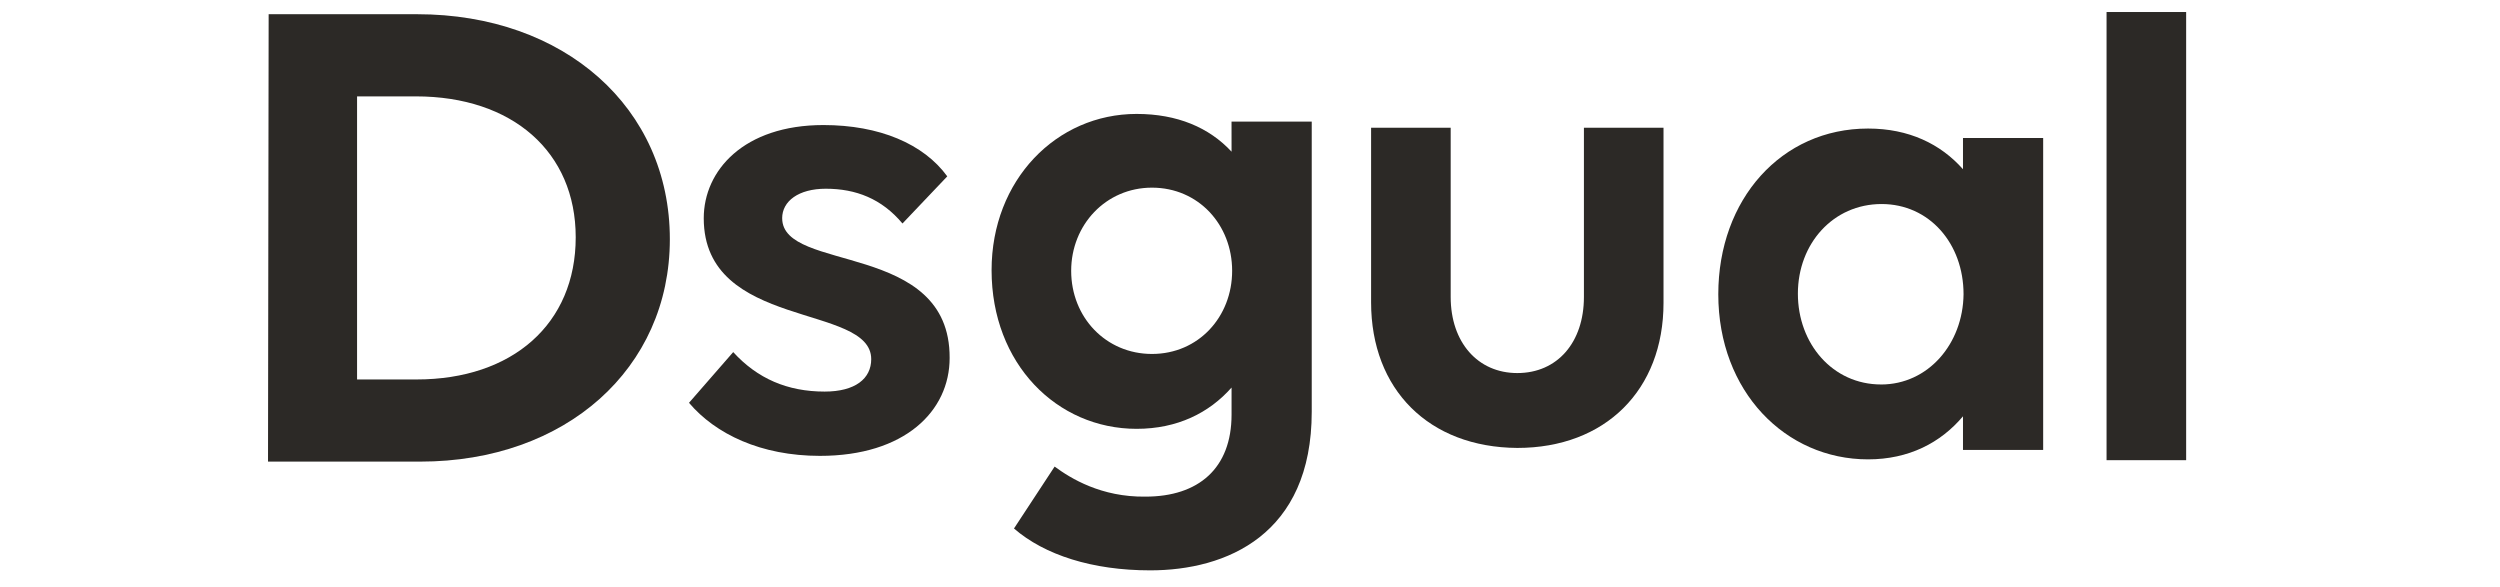 <?xml version="1.0" encoding="UTF-8" standalone="no"?>
<svg
   width="98"
   height="23"
   viewBox="0 0 98 23"
   fill="none"
   version="1.1"
   id="svg9"
   sodipodi:docname="LogoDesigual.svg"
   xmlns:inkscape="http://www.inkscape.org/namespaces/inkscape"
   xmlns:sodipodi="http://sodipodi.sourceforge.net/DTD/sodipodi-0.dtd"
   xmlns="http://www.w3.org/2000/svg"
   xmlns:svg="http://www.w3.org/2000/svg">
  <defs
     id="defs9" />
  <sodipodi:namedview
     id="namedview9"
     pagecolor="#ffffff"
     bordercolor="#000000"
     borderopacity="0.25"
     inkscape:showpageshadow="2"
     inkscape:pageopacity="0.0"
     inkscape:pagecheckerboard="0"
     inkscape:deskcolor="#d1d1d1">
    <inkscape:page
       x="0"
       y="0"
       width="98"
       height="23"
       id="page2"
       margin="0"
       bleed="0" />
  </sodipodi:namedview>
  <path
     d="m 56.867,5.008 h -3.12 v 6.842 c 0,3.421 2.265,5.686 5.731,5.709 3.445,0 5.732,-2.264 5.732,-5.686 v -6.866 h -3.12 v 6.634 c 0,1.78 -1.039,2.983 -2.612,2.983 -1.548,0 -2.611,-1.203 -2.611,-2.983 v -6.634"
     fill="#2c2926"
     id="path2" />
  <path
     d="m 73.736,15.071 c -1.895,0 -3.259,-1.595 -3.259,-3.559 0,-1.965 1.386,-3.514 3.281,-3.514 1.873,0 3.213,1.549 3.213,3.537 -0.022,1.942 -1.386,3.537 -3.235,3.537 z m 3.213,2.566 h 3.143 V 5.409 h -3.143 v 1.225 c -0.878,-0.993 -2.127,-1.595 -3.721,-1.595 -3.398,0 -5.871,2.774 -5.871,6.496 0,3.815 2.635,6.472 5.871,6.472 1.594,0 2.843,-0.647 3.721,-1.688 v 1.319"
     fill="#2c2926"
     id="path3" />
  <path
     d="m 82.577,18.039 h 3.12 V 0.471 h -3.12 V 18.039"
     fill="#2c2926"
     id="path4" />
  <path
     d="m 16.301,3.778 c 3.79,0 6.267,2.179 6.267,5.524 0,3.393 -2.477,5.573 -6.242,5.573 h -2.329 V 3.778 Z m -5.795,14.317 h 5.969 c 5.696,0 9.783,-3.641 9.783,-8.719 0,-5.152 -4.136,-8.819 -9.907,-8.819 h -5.82 l -0.025,17.537"
     fill="#2c2926"
     id="path5" />
  <path
     d="m 30.661,8.554 c 0,-0.671 0.647,-1.156 1.71,-1.156 1.179,0 2.196,0.393 3.006,1.363 l 1.756,-1.848 c -0.925,-1.272 -2.658,-2.011 -4.854,-2.011 -3.12,0 -4.692,1.78 -4.692,3.652 0,4.392 6.565,3.329 6.565,5.525 0,0.763 -0.625,1.271 -1.827,1.271 -1.456,0 -2.634,-0.508 -3.583,-1.548 l -1.733,1.988 c 1.04,1.225 2.82,2.08 5.132,2.08 3.328,0 5.085,-1.757 5.085,-3.837 0.023,-4.6 -6.564,-3.329 -6.564,-5.479"
     fill="#2c2926"
     id="path6" />
  <path
     d="m 45.157,13.875 c -1.803,0 -3.167,-1.433 -3.167,-3.259 0,-1.803 1.363,-3.26 3.167,-3.26 1.825,0 3.143,1.457 3.143,3.26 0,1.802 -1.317,3.259 -3.143,3.259 z m -3.815,4.414 -1.594,2.428 c 1.201,1.04 3.073,1.641 5.339,1.641 2.982,0 6.333,-1.387 6.333,-6.219 V 4.767 h -3.144 l 0.001,1.179 c -0.879,-0.947 -2.127,-1.48 -3.722,-1.48 -3.143,0 -5.685,2.589 -5.685,6.126 0,3.675 2.566,6.218 5.685,6.218 1.595,0 2.844,-0.623 3.722,-1.618 v 1.063 c 0,2.104 -1.295,3.213 -3.375,3.213 -1.734,0.024 -2.936,-0.717 -3.561,-1.179 z"
     fill="#2c2926"
     id="path8" />
</svg>
